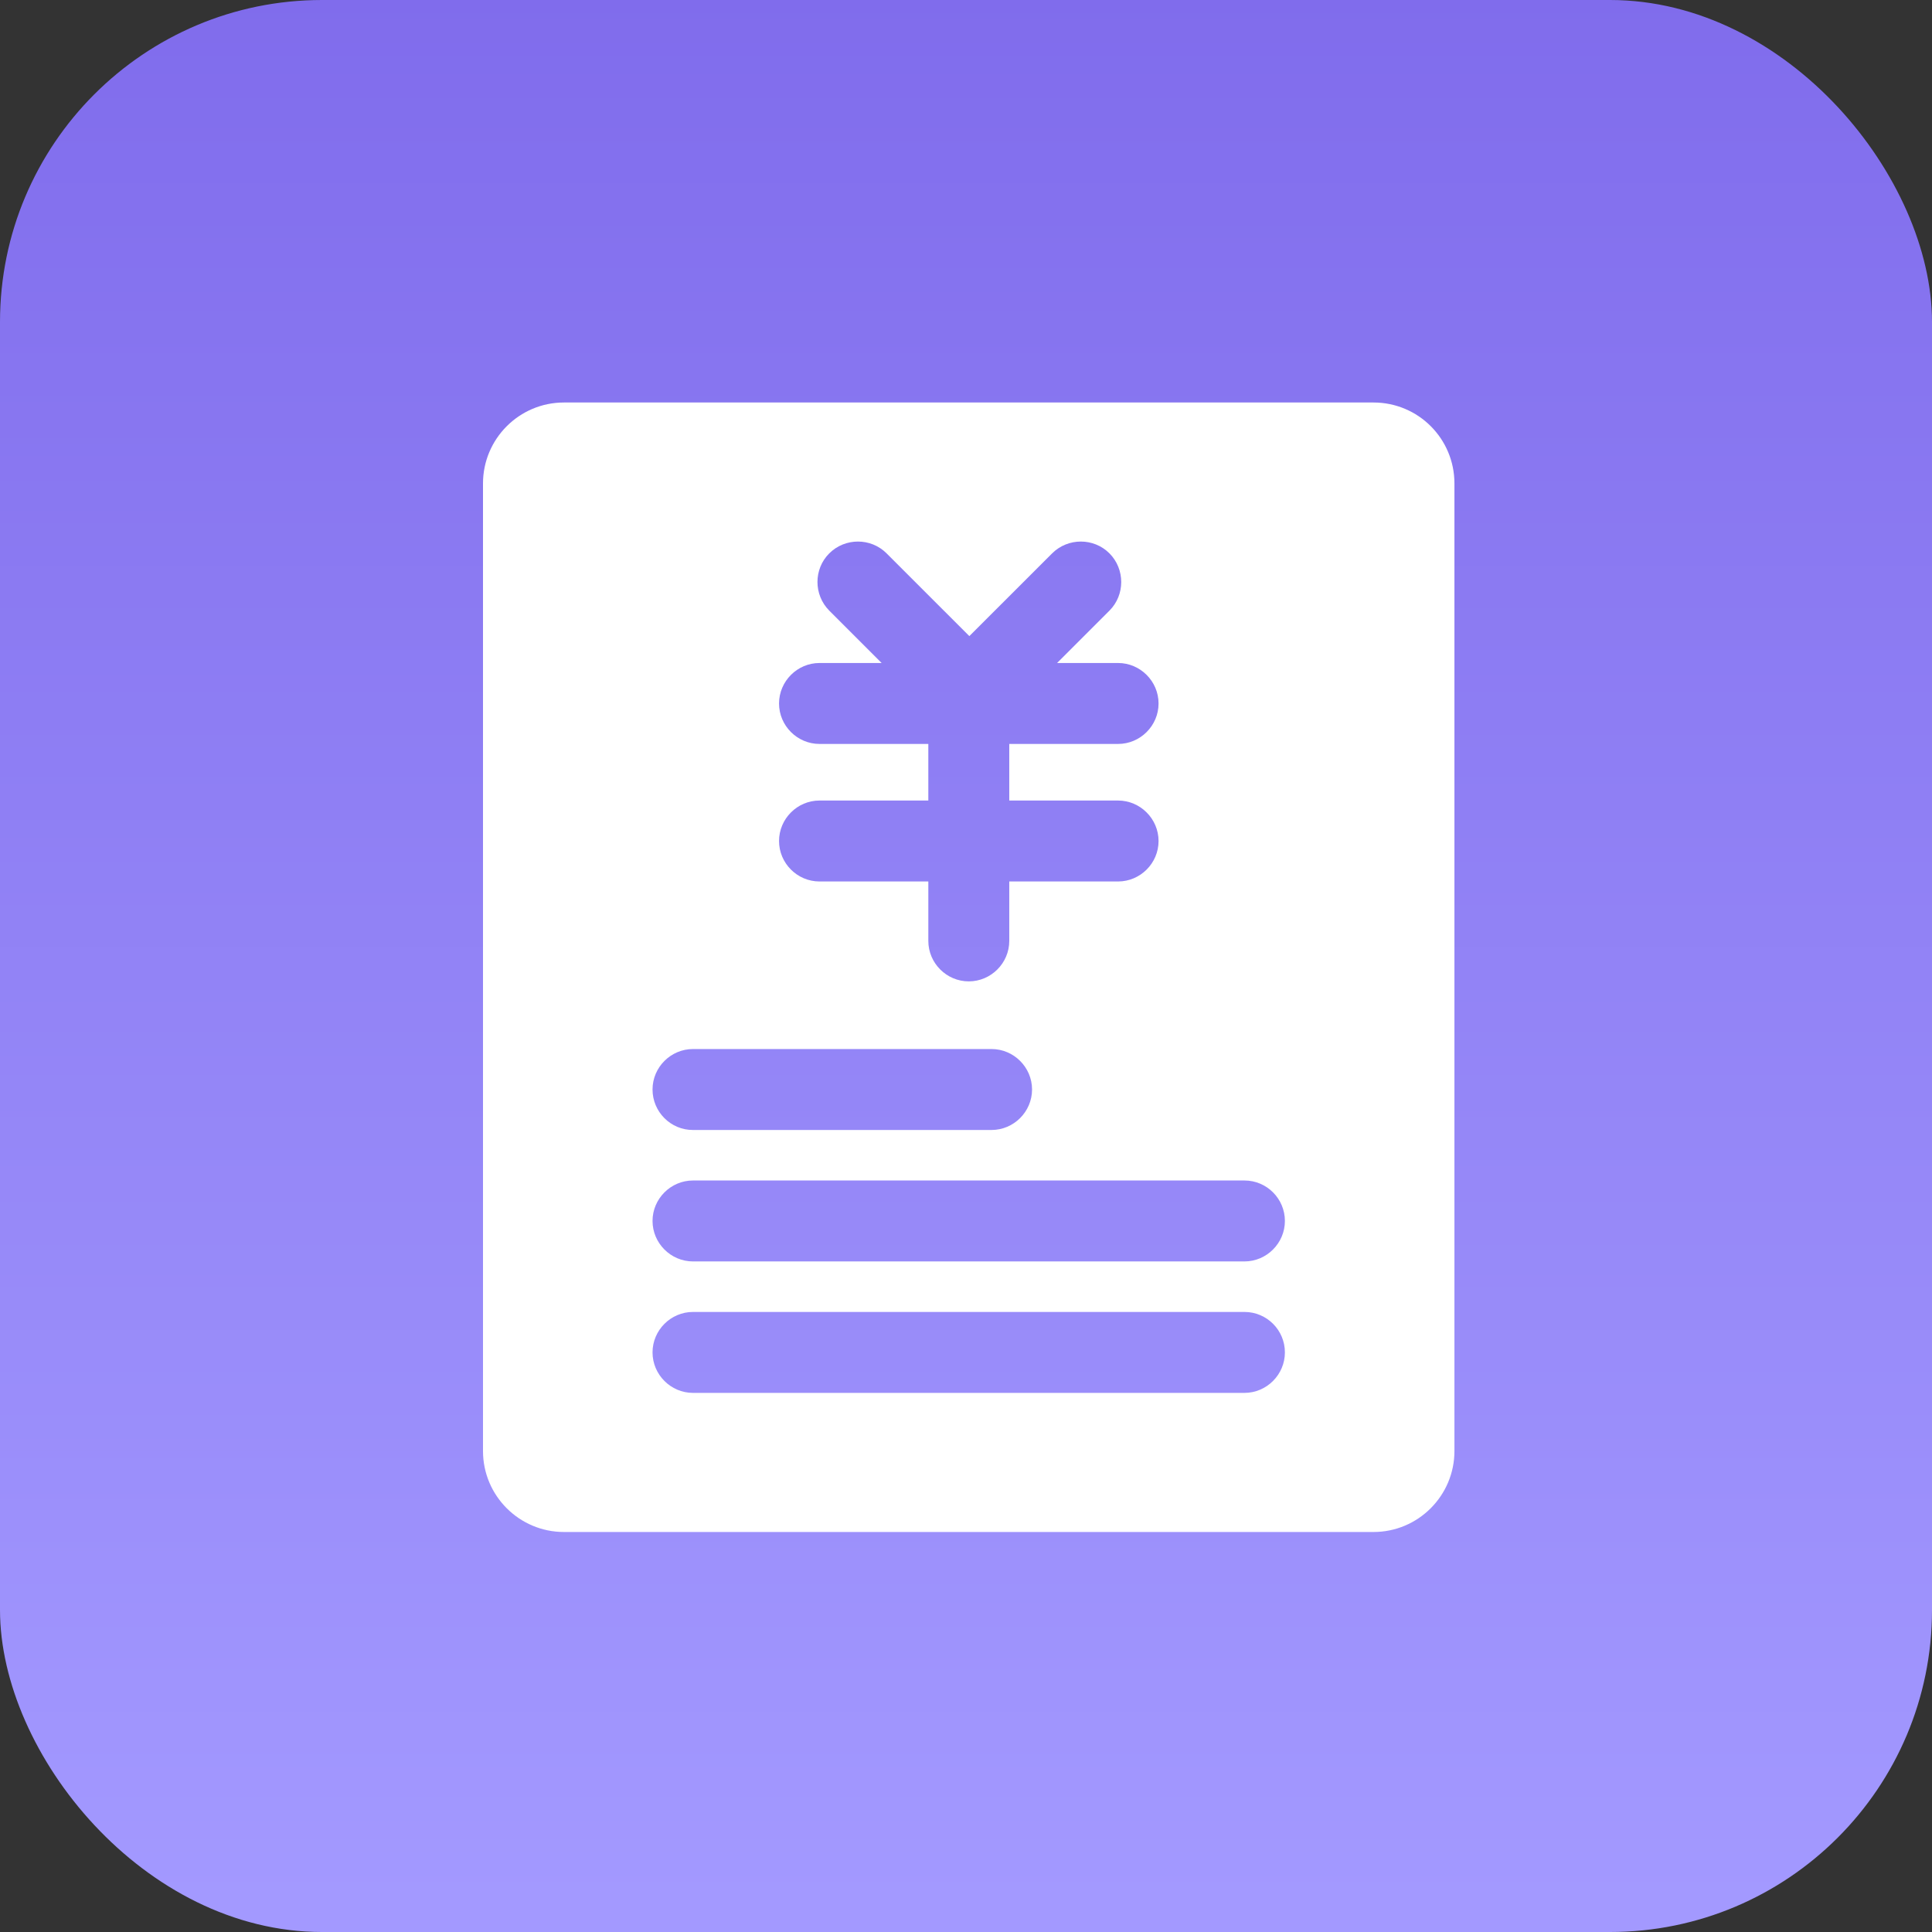 <?xml version="1.0" encoding="UTF-8"?>
<svg width="48px" height="48px" viewBox="0 0 48 48" version="1.1" xmlns="http://www.w3.org/2000/svg" xmlns:xlink="http://www.w3.org/1999/xlink">
    <rect x="0" y="0" width="48" height="48" fill="#333333" stroke="none"/>
    <!-- Generator: Sketch 51.2 (57519) - http://www.bohemiancoding.com/sketch -->
    <title>icon_bill</title>
    <desc>Created with Sketch.</desc>
    <defs>
        <linearGradient x1="50%" y1="-8.15320034e-15%" x2="50%" y2="98.103%" id="linearGradient-1">
            <stop stop-color="#806CEC" offset="0%"></stop>
            <stop stop-color="#A399FF" offset="100%"></stop>
        </linearGradient>
    </defs>
    <g id="定稿" stroke="none" stroke-width="1" fill="none" fill-rule="evenodd">
        <g id="申请贷款" transform="translate(-40, -799)" fill-rule="nonzero">
            <g id="认证列表" transform="translate(30, 391)">
                <g id="icon_bill" transform="translate(10, 408)">
                    <rect id="Rectangle-13" fill="url(#linearGradient-1)" x="0" y="0" width="48" height="48" rx="8"></rect>
                    <path d="M34.124,10 L14.011,10 C12.9,10 12,10.904 12,12.011 L12,36.051 C12,37.162 12.904,38.062 14.011,38.062 L34.124,38.062 C35.235,38.062 36.135,37.158 36.135,36.051 L36.135,12.011 C36.135,10.9 35.238,10 34.124,10 Z M20.36,18.483 C19.808,18.483 19.355,18.03 19.355,17.478 C19.355,16.926 19.808,16.472 20.36,16.472 L21.904,16.472 L20.603,15.171 C20.212,14.778 20.212,14.138 20.603,13.748 C20.996,13.357 21.636,13.357 22.027,13.748 L24.083,15.804 L26.14,13.748 C26.534,13.357 27.173,13.357 27.564,13.748 C27.954,14.141 27.954,14.781 27.564,15.171 L26.263,16.472 L27.778,16.472 C28.33,16.472 28.784,16.926 28.784,17.478 C28.784,18.03 28.33,18.483 27.778,18.483 L25.075,18.483 L25.075,19.889 L27.778,19.889 C28.33,19.889 28.784,20.343 28.784,20.895 C28.784,21.447 28.33,21.9 27.778,21.9 L25.075,21.9 L25.075,23.377 C25.075,23.929 24.621,24.382 24.069,24.382 C23.517,24.382 23.064,23.929 23.064,23.377 L23.064,21.9 L20.36,21.9 C19.808,21.9 19.355,21.447 19.355,20.895 C19.355,20.343 19.808,19.889 20.36,19.889 L23.064,19.889 L23.064,18.483 L20.36,18.483 Z M16.212,27.068 C16.212,26.516 16.665,26.063 17.217,26.063 L24.635,26.063 C25.187,26.063 25.641,26.516 25.641,27.068 C25.641,27.62 25.187,28.074 24.635,28.074 L17.217,28.074 C16.665,28.077 16.212,27.624 16.212,27.068 Z M31.923,33.6 C31.923,34.152 31.47,34.606 30.918,34.606 L17.217,34.606 C16.665,34.606 16.212,34.152 16.212,33.6 C16.212,33.048 16.665,32.595 17.217,32.595 L30.918,32.595 C31.473,32.595 31.923,33.045 31.923,33.6 Z M31.923,30.334 C31.923,30.886 31.47,31.34 30.918,31.34 L17.217,31.34 C16.665,31.34 16.212,30.886 16.212,30.334 C16.212,29.782 16.665,29.329 17.217,29.329 L30.918,29.329 C31.473,29.329 31.923,29.782 31.923,30.334 Z" id="Shape" fill="#FFFFFF"></path>
                </g>
            </g>
        </g>
    </g>
</svg>